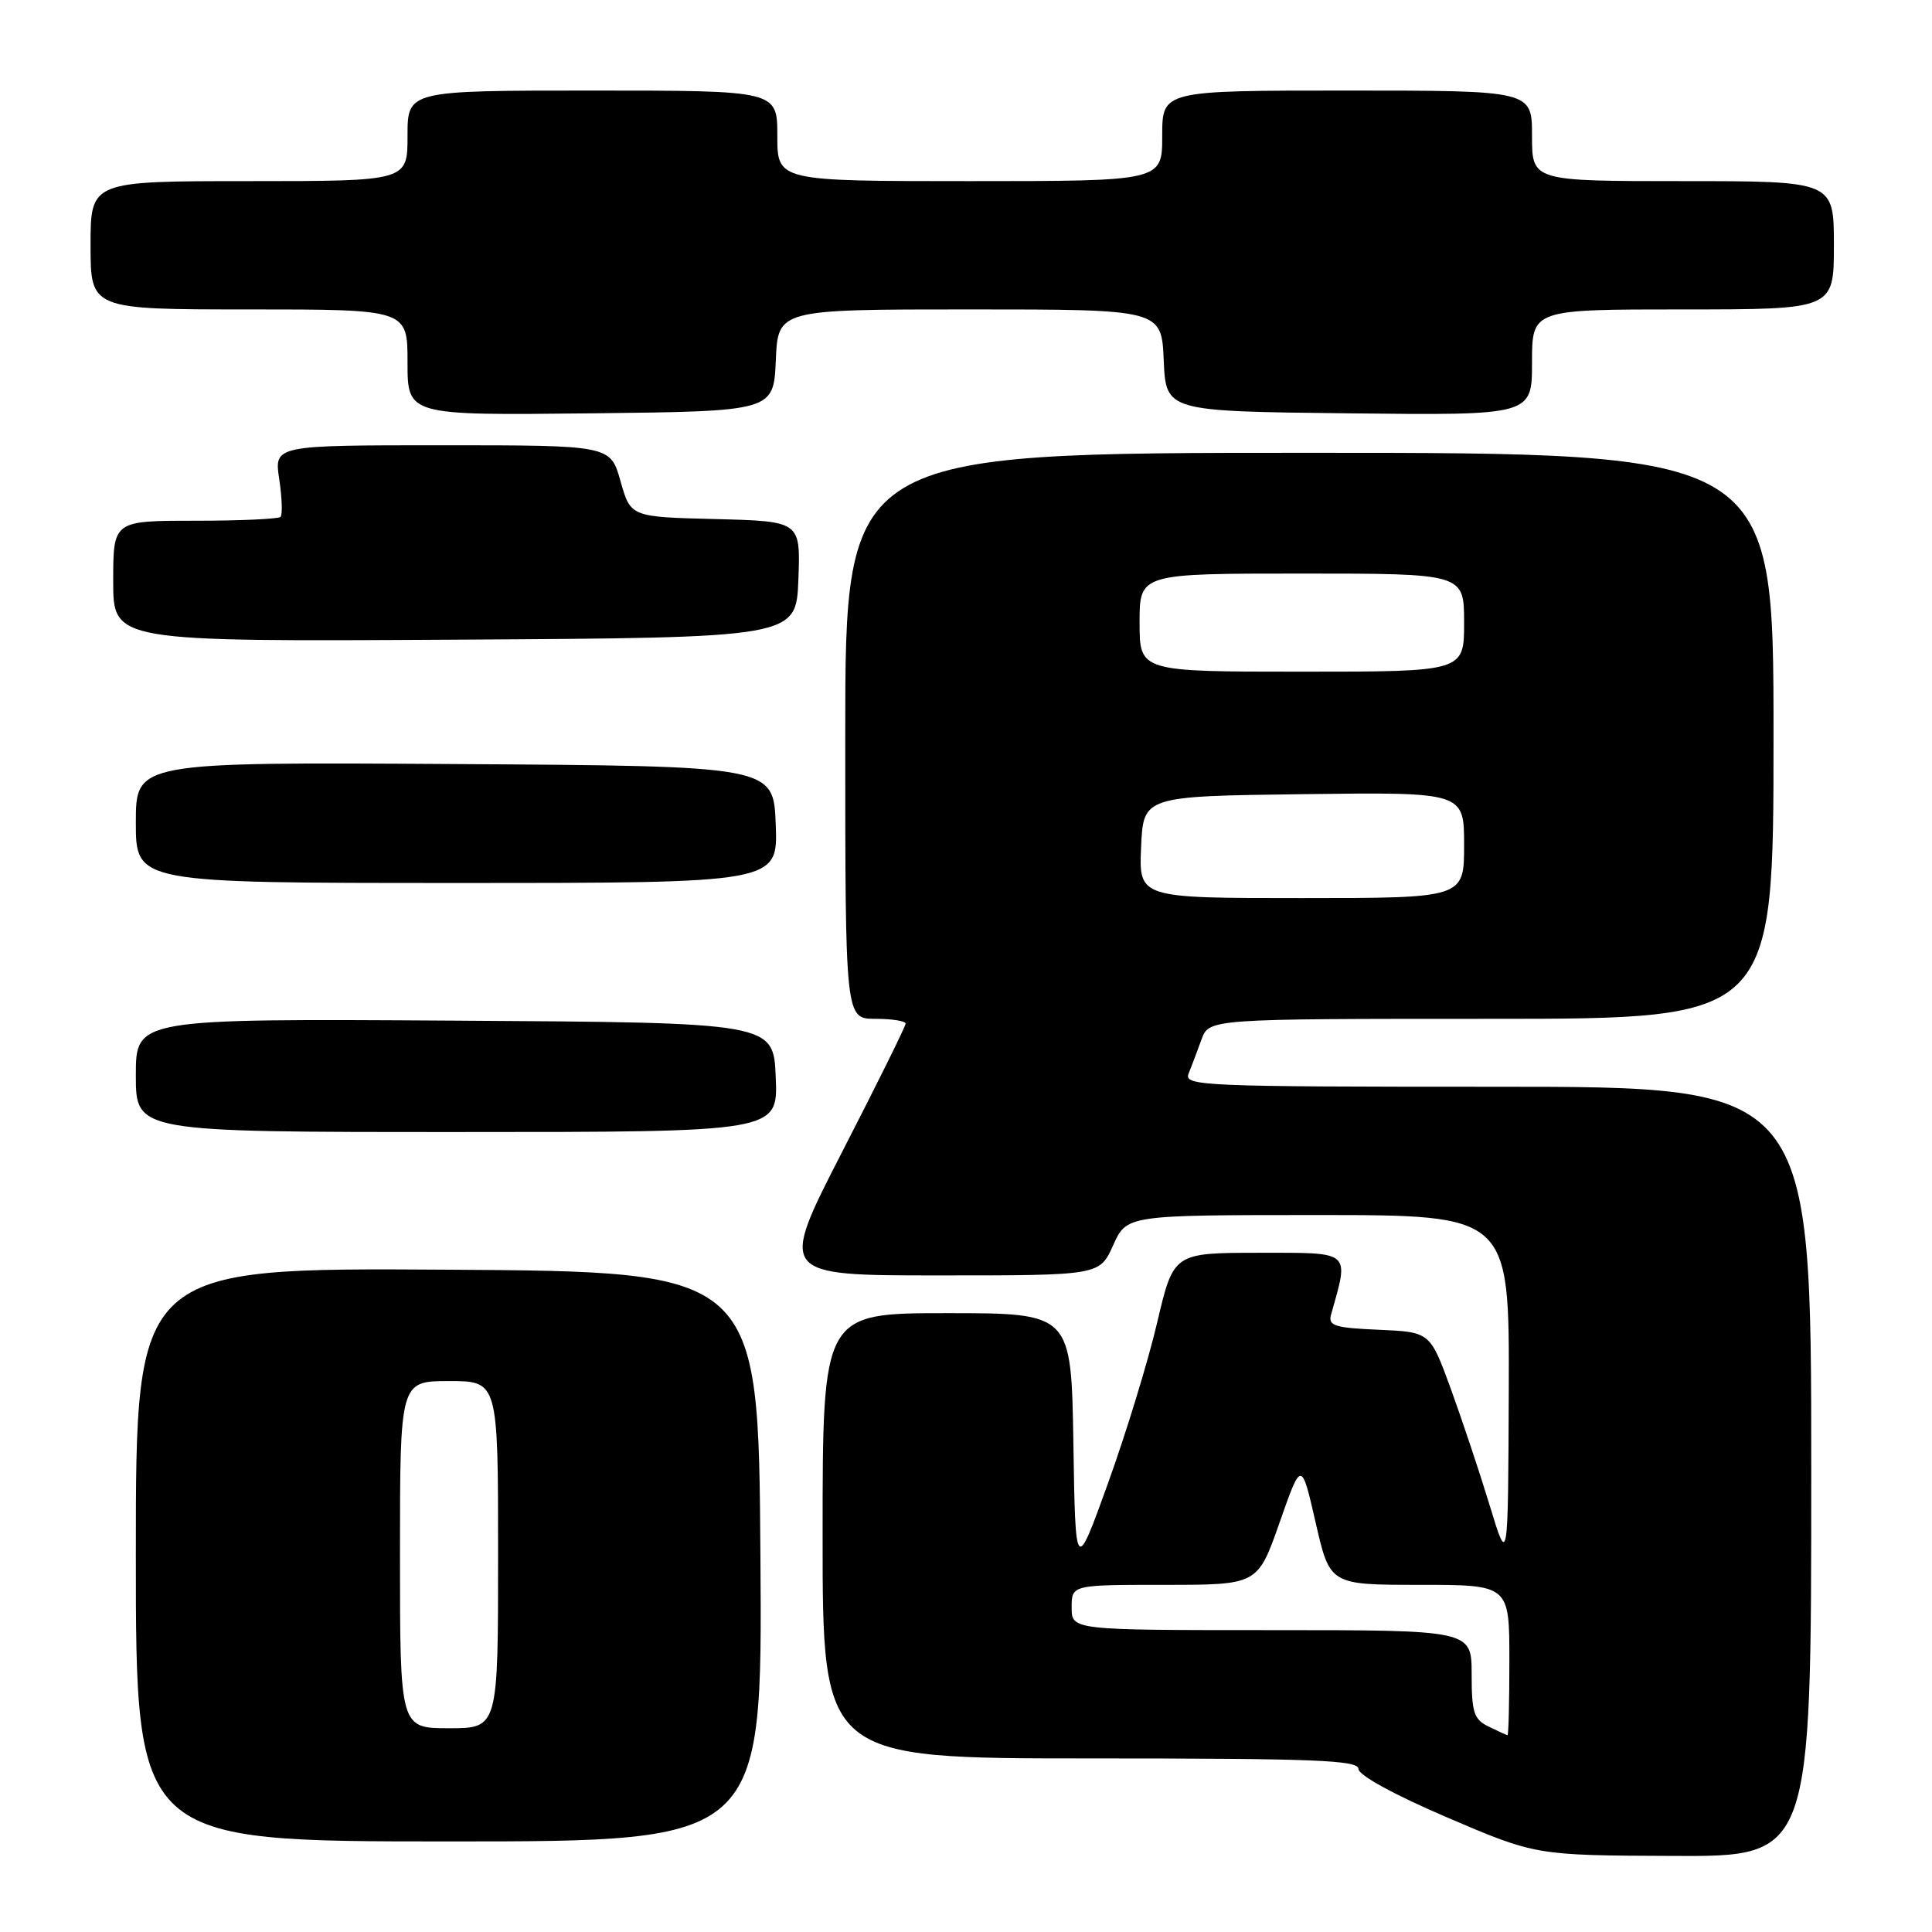 <?xml version="1.0" encoding="UTF-8" standalone="no"?>
<!DOCTYPE svg PUBLIC "-//W3C//DTD SVG 1.1//EN" "http://www.w3.org/Graphics/SVG/1.1/DTD/svg11.dtd" >
<svg xmlns="http://www.w3.org/2000/svg" xmlns:xlink="http://www.w3.org/1999/xlink" version="1.1" viewBox="0 0 256 256">
 <g >
 <path fill="currentColor"
d=" M 240.00 195.00 C 240.00 144.00 240.00 144.00 198.39 144.00 C 159.16 144.00 156.83 143.90 157.50 142.25 C 157.89 141.29 158.65 139.26 159.20 137.75 C 160.20 135.00 160.20 135.00 197.60 135.00 C 235.00 135.00 235.00 135.00 235.00 97.50 C 235.00 60.00 235.00 60.00 173.50 60.00 C 112.00 60.00 112.00 60.00 112.00 97.50 C 112.00 135.00 112.00 135.00 116.00 135.00 C 118.20 135.00 120.00 135.29 120.00 135.63 C 120.00 135.98 116.22 143.63 111.59 152.63 C 103.19 169.00 103.19 169.00 124.44 169.00 C 145.70 169.00 145.70 169.00 147.50 165.00 C 149.30 161.00 149.30 161.00 174.65 161.00 C 200.00 161.00 200.00 161.00 199.92 184.25 C 199.83 207.50 199.83 207.50 197.40 199.50 C 196.06 195.10 193.73 188.12 192.23 184.00 C 189.49 176.50 189.49 176.50 182.69 176.20 C 176.85 175.95 175.96 175.67 176.37 174.20 C 178.78 165.64 179.19 166.00 166.83 166.00 C 155.50 166.01 155.50 166.01 153.33 175.25 C 152.14 180.34 149.21 189.90 146.83 196.50 C 142.50 208.50 142.50 208.50 142.23 191.25 C 141.95 174.00 141.95 174.00 125.48 174.00 C 109.00 174.00 109.00 174.00 109.00 203.50 C 109.00 233.00 109.00 233.00 144.50 233.00 C 174.20 233.00 180.00 233.23 180.00 234.39 C 180.00 235.22 184.77 237.83 191.75 240.82 C 203.50 245.85 203.50 245.85 221.75 245.92 C 240.00 246.00 240.00 246.00 240.00 195.00 Z  M 100.76 206.25 C 100.50 168.50 100.50 168.50 59.25 168.24 C 18.00 167.98 18.00 167.98 18.00 205.99 C 18.00 244.00 18.00 244.00 59.51 244.00 C 101.02 244.00 101.02 244.00 100.76 206.25 Z  M 102.79 142.75 C 102.50 135.50 102.50 135.50 60.25 135.24 C 18.00 134.98 18.00 134.98 18.00 142.49 C 18.00 150.00 18.00 150.00 60.54 150.00 C 103.09 150.00 103.09 150.00 102.79 142.75 Z  M 102.79 109.25 C 102.50 101.50 102.50 101.50 60.25 101.24 C 18.00 100.98 18.00 100.98 18.00 108.99 C 18.00 117.00 18.00 117.00 60.54 117.00 C 103.08 117.00 103.08 117.00 102.79 109.25 Z  M 105.79 76.78 C 106.08 69.07 106.08 69.07 94.82 68.78 C 83.56 68.50 83.56 68.50 82.22 63.75 C 80.88 59.00 80.88 59.00 58.60 59.00 C 36.32 59.00 36.32 59.00 37.00 63.49 C 37.37 65.96 37.45 68.21 37.17 68.49 C 36.89 68.77 31.79 69.00 25.83 69.00 C 15.00 69.00 15.00 69.00 15.00 77.01 C 15.00 85.02 15.00 85.02 60.25 84.76 C 105.50 84.50 105.50 84.50 105.79 76.78 Z  M 102.80 47.75 C 103.09 41.00 103.09 41.00 128.50 41.00 C 153.91 41.00 153.91 41.00 154.20 47.75 C 154.50 54.50 154.50 54.50 178.75 54.77 C 203.00 55.04 203.00 55.04 203.00 48.02 C 203.00 41.00 203.00 41.00 223.00 41.00 C 243.00 41.00 243.00 41.00 243.00 32.50 C 243.00 24.00 243.00 24.00 223.00 24.00 C 203.00 24.00 203.00 24.00 203.00 18.00 C 203.00 12.00 203.00 12.00 178.50 12.00 C 154.00 12.00 154.00 12.00 154.00 18.00 C 154.00 24.00 154.00 24.00 128.50 24.00 C 103.00 24.00 103.00 24.00 103.00 18.00 C 103.00 12.00 103.00 12.00 78.50 12.00 C 54.00 12.00 54.00 12.00 54.00 18.00 C 54.00 24.00 54.00 24.00 33.00 24.00 C 12.00 24.00 12.00 24.00 12.00 32.50 C 12.00 41.00 12.00 41.00 33.00 41.00 C 54.00 41.00 54.00 41.00 54.00 48.02 C 54.00 55.04 54.00 55.04 78.25 54.77 C 102.50 54.50 102.50 54.50 102.80 47.75 Z  M 197.25 228.78 C 195.30 227.84 195.00 226.92 195.00 221.85 C 195.00 216.00 195.00 216.00 168.50 216.00 C 142.00 216.00 142.00 216.00 142.00 213.00 C 142.00 210.00 142.00 210.00 154.33 210.00 C 166.65 210.00 166.65 210.00 169.55 201.75 C 172.44 193.50 172.44 193.50 174.33 201.75 C 176.22 210.00 176.22 210.00 188.11 210.00 C 200.00 210.00 200.00 210.00 200.00 220.00 C 200.00 225.50 199.89 229.97 199.75 229.93 C 199.61 229.90 198.49 229.38 197.25 228.78 Z  M 151.20 112.25 C 151.50 105.50 151.50 105.50 172.75 105.23 C 194.00 104.96 194.00 104.96 194.00 111.98 C 194.00 119.00 194.00 119.00 172.45 119.00 C 150.91 119.00 150.91 119.00 151.20 112.25 Z  M 151.00 82.50 C 151.00 76.00 151.00 76.00 172.50 76.00 C 194.00 76.00 194.00 76.00 194.00 82.50 C 194.00 89.00 194.00 89.00 172.50 89.00 C 151.00 89.00 151.00 89.00 151.00 82.50 Z  M 53.00 206.00 C 53.00 183.00 53.00 183.00 59.50 183.00 C 66.00 183.00 66.00 183.00 66.00 206.00 C 66.00 229.00 66.00 229.00 59.50 229.00 C 53.00 229.00 53.00 229.00 53.00 206.00 Z "/>
</g>
</svg>